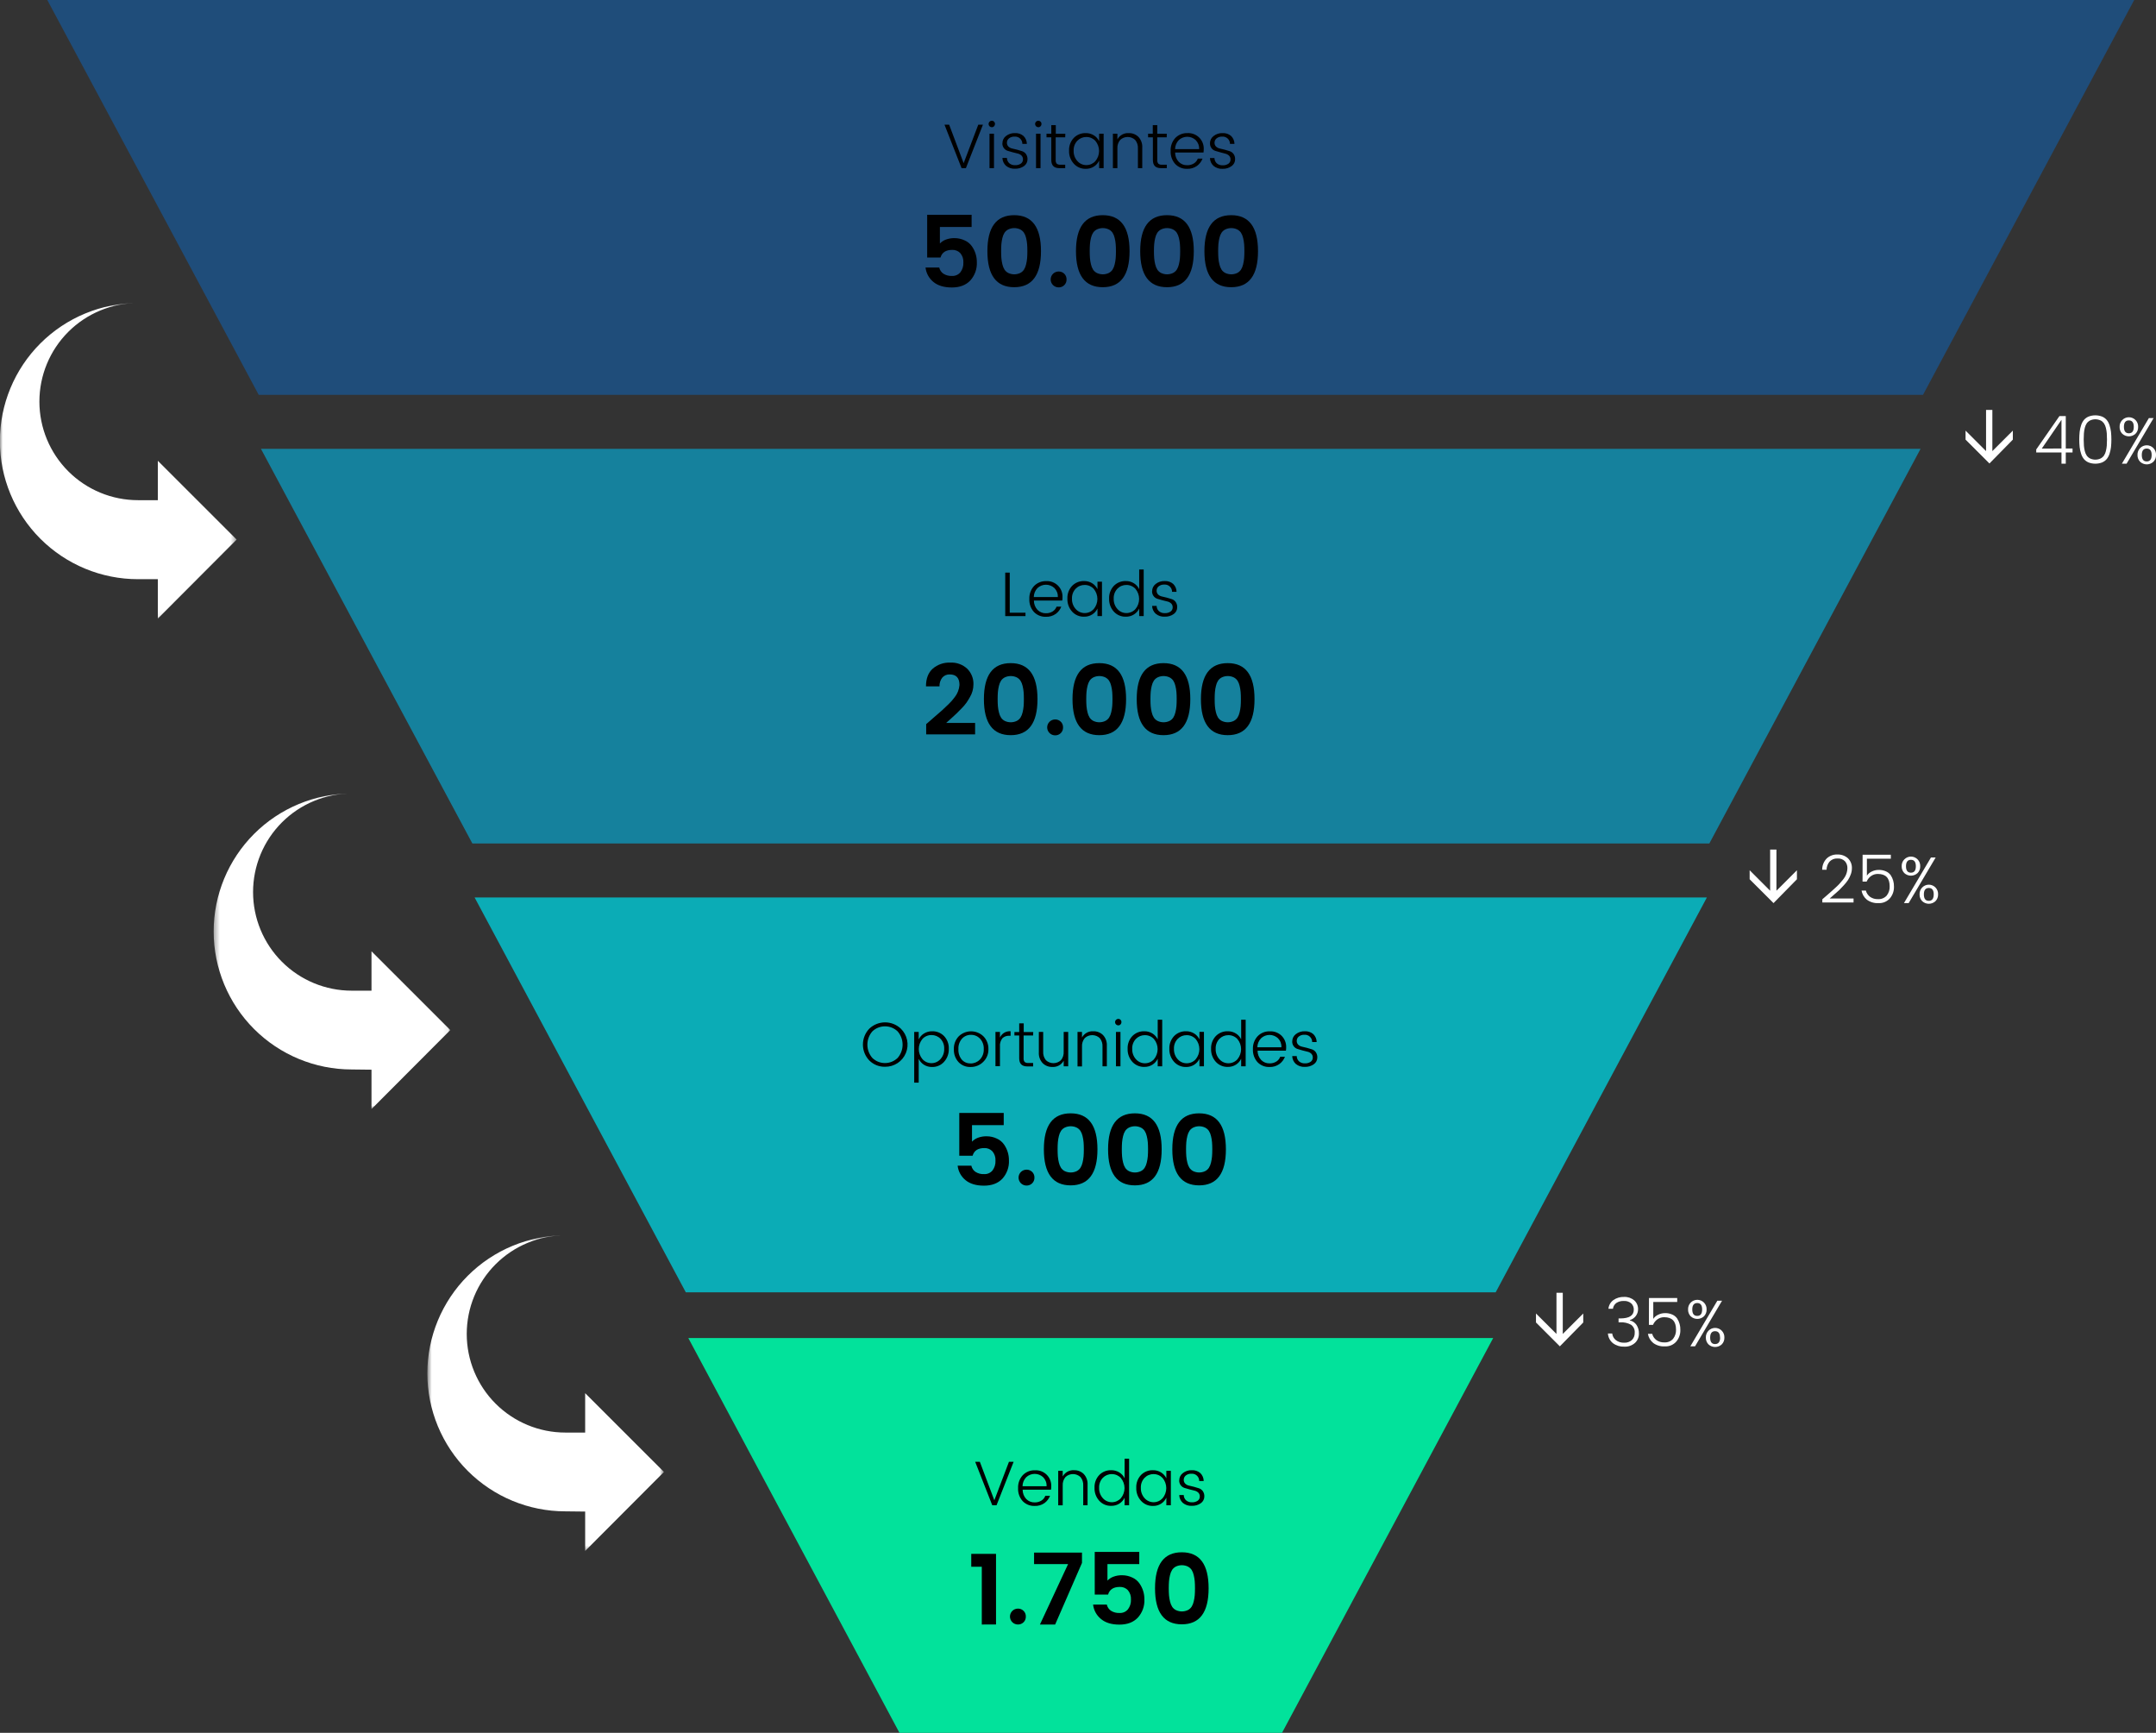 <svg width="397" height="319" viewBox="0 0 397 319" fill="none" xmlns="http://www.w3.org/2000/svg">
<rect x="0" y="0" width="397" height="319" fill="#333333" stroke="none"/>
<g clip-path="url(#clip0_7_52)">
<path opacity="0.4" d="M8.707 0L47.636 72.685H354.099L392.987 0H8.707Z" fill="#0173E5"/>
<path opacity="0.6" d="M48.051 82.63L86.981 155.273H314.754L353.643 82.63H48.051Z" fill="#02B5E5"/>
<path opacity="0.8" d="M87.395 165.219L126.283 237.903H275.41L314.298 165.219H87.395Z" fill="#02CAD7"/>
<path d="M126.739 246.315L165.627 319H236.066L274.954 246.315H126.739Z" fill="#02E29B"/>
<path d="M366.329 85.324L361.934 80.931V79.273L365.707 83.044V75.461H366.868V83.044L370.64 79.273V80.931L366.329 85.324Z" fill="white"/>
<path d="M326.57 166.255L322.175 161.862V160.205L325.948 163.975V156.392H327.109V163.975L330.882 160.205V161.862L326.57 166.255Z" fill="white"/>
<path d="M287.226 247.849L282.831 243.456V241.799L286.604 245.569V237.986H287.765V245.569L291.537 241.799V243.456L287.226 247.849Z" fill="white"/>
<mask id="mask0_7_52" style="mask-type:luminance" maskUnits="userSpaceOnUse" x="0" y="55" width="44" height="59">
<path d="M43.573 55.819H0V113.917H43.573V55.819Z" fill="white"/>
</mask>
<g mask="url(#mask0_7_52)">
<path d="M29.063 106.623V113.875L43.573 99.33L29.063 84.826V92.078H25.414C20.598 92.078 15.98 90.166 12.574 86.762C9.169 83.358 7.255 78.742 7.255 73.928C7.255 69.114 9.169 64.497 12.574 61.093C15.98 57.69 20.598 55.777 25.414 55.777C18.669 55.777 12.199 58.456 7.429 63.224C2.659 67.991 -0.021 74.458 -0.021 81.2C-0.021 87.943 2.659 94.409 7.429 99.177C12.199 103.945 18.669 106.623 25.414 106.623H29.063Z" fill="white"/>
</g>
<mask id="mask1_7_52" style="mask-type:luminance" maskUnits="userSpaceOnUse" x="39" y="146" width="44" height="59">
<path d="M82.917 146.074H39.344V204.172H82.917V146.074Z" fill="white"/>
</mask>
<g mask="url(#mask1_7_52)">
<path d="M68.407 196.92V204.172L82.917 189.626L68.407 175.123V182.374H64.758C59.942 182.374 55.324 180.462 51.918 177.058C48.513 173.654 46.599 169.038 46.599 164.224C46.599 159.41 48.513 154.794 51.918 151.39C55.324 147.986 59.942 146.074 64.758 146.074C58.018 146.074 51.554 148.75 46.788 153.514C42.022 158.278 39.344 164.739 39.344 171.476C39.344 178.213 42.022 184.674 46.788 189.438C51.554 194.202 58.018 196.878 64.758 196.878L68.407 196.92Z" fill="white"/>
</g>
<mask id="mask2_7_52" style="mask-type:luminance" maskUnits="userSpaceOnUse" x="78" y="227" width="45" height="59">
<path d="M122.262 227.461H78.689V285.559H122.262V227.461Z" fill="white"/>
</mask>
<g mask="url(#mask2_7_52)">
<path d="M107.751 278.265V285.517L122.262 270.972L107.751 256.468V263.72H104.103C99.287 263.72 94.668 261.808 91.262 258.404C87.857 255 85.944 250.383 85.944 245.569C85.944 240.756 87.857 236.139 91.262 232.735C94.668 229.331 99.287 227.419 104.103 227.419C97.362 227.419 90.898 230.095 86.132 234.859C81.366 239.623 78.689 246.084 78.689 252.821C78.689 259.558 81.366 266.02 86.132 270.784C90.898 275.547 97.362 278.224 104.103 278.224L107.751 278.265Z" fill="white"/>
</g>
<path d="M177.062 30.955L173.915 22.949H174.773L177.443 30.039L180.138 22.949H180.996L177.858 30.955H177.062Z" fill="black"/>
<path d="M183.214 22.829C183.214 22.984 183.153 23.133 183.044 23.243C182.991 23.299 182.927 23.344 182.855 23.374C182.784 23.404 182.707 23.419 182.63 23.417C182.471 23.417 182.32 23.355 182.208 23.243C182.096 23.131 182.033 22.979 182.033 22.821C182.033 22.662 182.096 22.511 182.208 22.399C182.32 22.287 182.471 22.224 182.63 22.224C182.707 22.223 182.784 22.238 182.855 22.267C182.927 22.297 182.991 22.342 183.044 22.398C183.1 22.455 183.144 22.522 183.174 22.596C183.203 22.67 183.217 22.749 183.214 22.829ZM182.203 30.955V24.619H183.032V30.955H182.203Z" fill="black"/>
<path d="M184.583 26.372C184.58 26.115 184.638 25.861 184.751 25.63C184.864 25.399 185.029 25.198 185.233 25.042C185.704 24.67 186.292 24.479 186.892 24.503C187.464 24.468 188.027 24.657 188.463 25.029C188.855 25.413 189.078 25.936 189.085 26.484H188.256C188.257 26.3 188.221 26.119 188.149 25.95C188.076 25.781 187.97 25.629 187.836 25.504C187.702 25.378 187.543 25.282 187.37 25.221C187.197 25.16 187.013 25.136 186.83 25.149C186.455 25.127 186.085 25.242 185.789 25.473C185.671 25.566 185.576 25.686 185.511 25.821C185.445 25.957 185.411 26.105 185.412 26.256C185.405 26.39 185.426 26.523 185.474 26.648C185.522 26.773 185.595 26.886 185.689 26.981C185.885 27.164 186.127 27.289 186.39 27.342C186.667 27.402 186.972 27.476 187.306 27.561C187.641 27.647 187.946 27.738 188.223 27.835C188.505 27.932 188.75 28.114 188.923 28.357C189.119 28.641 189.216 28.982 189.201 29.327C189.203 29.57 189.146 29.81 189.035 30.027C188.923 30.243 188.761 30.429 188.563 30.57C188.079 30.911 187.496 31.083 186.904 31.059C186.304 31.095 185.712 30.904 185.246 30.524C185.043 30.34 184.879 30.117 184.765 29.867C184.651 29.618 184.589 29.348 184.583 29.074H185.412C185.413 29.254 185.45 29.431 185.521 29.597C185.592 29.762 185.696 29.911 185.826 30.035C186.125 30.297 186.516 30.431 186.913 30.408C187.293 30.432 187.671 30.328 187.986 30.114C188.106 30.027 188.203 29.913 188.27 29.781C188.336 29.649 188.37 29.503 188.368 29.356C188.375 29.221 188.354 29.087 188.306 28.962C188.258 28.836 188.184 28.722 188.09 28.626C187.894 28.443 187.652 28.317 187.389 28.262L186.473 28.034C186.144 27.948 185.839 27.86 185.557 27.768C185.261 27.675 185.004 27.487 184.826 27.233C184.649 26.979 184.56 26.673 184.574 26.364L184.583 26.372Z" fill="black"/>
<path d="M191.78 22.829C191.78 22.984 191.719 23.133 191.61 23.243C191.556 23.299 191.492 23.344 191.421 23.374C191.349 23.404 191.273 23.419 191.195 23.417C191.037 23.417 190.885 23.355 190.773 23.243C190.661 23.131 190.598 22.979 190.598 22.821C190.598 22.662 190.661 22.511 190.773 22.399C190.885 22.287 191.037 22.224 191.195 22.224C191.273 22.223 191.349 22.238 191.421 22.267C191.492 22.297 191.556 22.342 191.61 22.398C191.666 22.455 191.71 22.522 191.739 22.596C191.768 22.67 191.782 22.749 191.78 22.829ZM190.772 30.955V24.619H191.601V30.955H190.772Z" fill="black"/>
<path d="M196.145 25.278H194.391V29.459C194.367 29.697 194.434 29.935 194.578 30.126C194.765 30.275 195.004 30.343 195.241 30.317H196.145V30.955H195.067C194.078 30.955 193.583 30.456 193.583 29.459V25.278H192.7V24.619H193.583V23.032H194.412V24.623H196.166L196.145 25.278Z" fill="black"/>
<path d="M197.725 30.131C197.133 29.476 196.821 28.617 196.854 27.735C196.834 27.306 196.901 26.878 197.05 26.475C197.199 26.072 197.427 25.703 197.72 25.39C198.006 25.097 198.349 24.867 198.728 24.715C199.107 24.562 199.513 24.49 199.922 24.503C200.455 24.491 200.979 24.635 201.431 24.918C201.848 25.178 202.181 25.552 202.393 25.995V24.619H203.222V30.955H202.393V29.563C202.182 30.015 201.847 30.397 201.427 30.665C200.976 30.949 200.451 31.093 199.918 31.079C199.505 31.088 199.096 31.008 198.717 30.845C198.339 30.681 198 30.437 197.725 30.131ZM201.7 29.662C202.139 29.14 202.38 28.48 202.38 27.797C202.38 27.115 202.139 26.455 201.7 25.933C201.489 25.705 201.232 25.524 200.946 25.401C200.661 25.279 200.353 25.217 200.042 25.22C199.734 25.215 199.427 25.273 199.142 25.39C198.857 25.508 198.599 25.683 198.384 25.904C198.149 26.149 197.968 26.441 197.85 26.759C197.732 27.078 197.681 27.417 197.7 27.756C197.672 28.456 197.921 29.139 198.392 29.658C198.6 29.892 198.855 30.079 199.141 30.206C199.427 30.334 199.737 30.398 200.05 30.396C200.361 30.395 200.669 30.33 200.953 30.204C201.237 30.077 201.492 29.893 201.7 29.662Z" fill="black"/>
<path d="M205.755 24.619V25.651C205.959 25.278 206.265 24.972 206.638 24.768C207.01 24.565 207.434 24.473 207.857 24.503C208.183 24.494 208.508 24.55 208.811 24.669C209.114 24.788 209.391 24.967 209.624 25.195C209.871 25.461 210.062 25.774 210.184 26.116C210.306 26.458 210.357 26.822 210.332 27.184V30.955H209.532V27.35C209.573 26.774 209.392 26.205 209.027 25.759C208.652 25.409 208.158 25.215 207.646 25.215C207.133 25.215 206.64 25.409 206.265 25.759C205.898 26.204 205.716 26.774 205.755 27.35V30.955H204.926V24.619H205.755Z" fill="black"/>
<path d="M214.835 25.278H213.098V29.459C213.074 29.697 213.14 29.935 213.284 30.126C213.472 30.275 213.71 30.343 213.948 30.317H214.851V30.955H213.774C212.784 30.955 212.289 30.456 212.289 29.459V25.278H211.406V24.619H212.269V23.032H213.098V24.623H214.851L214.835 25.278Z" fill="black"/>
<path d="M218.595 31.079C218.185 31.094 217.776 31.02 217.395 30.865C217.015 30.709 216.672 30.474 216.39 30.176C215.813 29.52 215.515 28.665 215.56 27.793C215.537 27.358 215.6 26.923 215.747 26.512C215.894 26.102 216.121 25.724 216.414 25.402C216.704 25.104 217.053 24.87 217.438 24.715C217.824 24.56 218.238 24.488 218.653 24.503C219.049 24.481 219.444 24.541 219.815 24.681C220.186 24.82 220.523 25.036 220.806 25.313C221.088 25.59 221.31 25.924 221.456 26.292C221.602 26.66 221.67 27.054 221.655 27.449C221.656 27.659 221.641 27.868 221.609 28.075H216.385C216.379 28.711 216.616 29.325 217.049 29.791C217.25 29.997 217.492 30.16 217.76 30.268C218.028 30.375 218.315 30.426 218.603 30.416C219.042 30.429 219.475 30.312 219.847 30.081C220.176 29.875 220.427 29.566 220.56 29.202H221.431C221.227 29.737 220.873 30.202 220.411 30.541C219.882 30.915 219.243 31.105 218.595 31.079ZM220.813 27.449C220.827 27.144 220.778 26.84 220.669 26.555C220.559 26.27 220.393 26.01 220.179 25.792C219.755 25.397 219.197 25.177 218.618 25.177C218.039 25.177 217.481 25.397 217.057 25.792C216.628 26.238 216.385 26.831 216.377 27.449H220.813Z" fill="black"/>
<path d="M222.799 26.372C222.798 26.114 222.858 25.859 222.973 25.628C223.088 25.398 223.256 25.197 223.462 25.042C223.933 24.67 224.521 24.479 225.121 24.503C225.693 24.468 226.256 24.657 226.692 25.029C227.083 25.413 227.307 25.936 227.314 26.484H226.484C226.486 26.3 226.45 26.119 226.377 25.95C226.305 25.781 226.199 25.629 226.064 25.504C225.93 25.378 225.772 25.282 225.599 25.221C225.425 25.16 225.241 25.136 225.058 25.149C224.684 25.127 224.314 25.242 224.018 25.473C223.9 25.566 223.805 25.686 223.739 25.821C223.674 25.957 223.64 26.105 223.64 26.256C223.633 26.39 223.655 26.523 223.702 26.648C223.75 26.773 223.824 26.886 223.918 26.981C224.113 27.164 224.356 27.289 224.619 27.342C224.895 27.402 225.201 27.476 225.535 27.561C225.87 27.647 226.175 27.738 226.451 27.835C226.733 27.932 226.978 28.114 227.152 28.357C227.348 28.641 227.445 28.982 227.43 29.327C227.432 29.57 227.374 29.81 227.263 30.027C227.152 30.243 226.99 30.429 226.791 30.57C226.307 30.921 225.719 31.1 225.121 31.079C224.52 31.116 223.928 30.925 223.462 30.545C223.259 30.361 223.095 30.137 222.981 29.888C222.867 29.639 222.805 29.369 222.799 29.095H223.628C223.629 29.274 223.666 29.452 223.737 29.617C223.809 29.783 223.912 29.932 224.043 30.056C224.342 30.317 224.732 30.451 225.129 30.429C225.509 30.453 225.887 30.349 226.203 30.135C226.322 30.048 226.42 29.934 226.486 29.802C226.552 29.67 226.586 29.524 226.584 29.376C226.591 29.242 226.57 29.108 226.522 28.982C226.474 28.857 226.401 28.743 226.306 28.647C226.11 28.464 225.868 28.338 225.606 28.282L224.706 28.042C224.377 27.956 224.072 27.868 223.79 27.777C223.494 27.684 223.237 27.496 223.059 27.241C222.881 26.987 222.793 26.682 222.807 26.372H222.799Z" fill="black"/>
<path d="M170.727 39.537H178.911V41.787H173.069V44.825C173.368 44.516 173.73 44.276 174.131 44.12C174.659 43.917 175.223 43.822 175.789 43.839C176.426 43.84 177.054 43.981 177.63 44.253C178.163 44.483 178.622 44.856 178.957 45.331C179.56 46.186 179.88 47.209 179.873 48.256C179.903 48.874 179.811 49.492 179.602 50.075C179.392 50.657 179.07 51.192 178.654 51.65C177.841 52.498 176.715 52.922 175.275 52.922C173.835 52.922 172.703 52.584 171.88 51.907C171.064 51.245 170.542 50.29 170.424 49.246H172.949C173.049 49.708 173.32 50.114 173.708 50.382C174.183 50.682 174.739 50.827 175.3 50.796C175.592 50.812 175.885 50.759 176.153 50.642C176.422 50.525 176.659 50.346 176.846 50.121C177.233 49.605 177.426 48.97 177.394 48.327C177.434 47.703 177.233 47.087 176.834 46.607C176.643 46.405 176.411 46.246 176.153 46.142C175.896 46.038 175.619 45.99 175.341 46.002C174.169 46.002 173.449 46.471 173.181 47.411H170.727V39.537Z" fill="black"/>
<path d="M181.817 46.242C181.817 41.822 183.461 39.612 186.75 39.612C190.04 39.612 191.684 41.822 191.684 46.242C191.684 50.662 190.04 52.873 186.75 52.873C183.461 52.873 181.817 50.662 181.817 46.242ZM187.841 42.227C187.502 42.07 187.134 41.989 186.761 41.989C186.388 41.989 186.019 42.07 185.681 42.227C185.399 42.366 185.156 42.574 184.976 42.832C184.79 43.127 184.657 43.452 184.582 43.793C184.488 44.169 184.425 44.551 184.391 44.937C184.361 45.301 184.346 45.735 184.346 46.238C184.346 46.741 184.361 47.173 184.391 47.535C184.425 47.921 184.488 48.303 184.582 48.679C184.658 49.022 184.791 49.35 184.976 49.648C185.154 49.91 185.397 50.122 185.681 50.262C186.019 50.418 186.388 50.5 186.761 50.5C187.134 50.5 187.502 50.418 187.841 50.262C188.125 50.122 188.368 49.91 188.546 49.648C188.731 49.35 188.864 49.022 188.94 48.679C189.033 48.303 189.097 47.921 189.13 47.535C189.161 47.17 189.176 46.738 189.176 46.238C189.176 45.738 189.161 45.304 189.13 44.937C189.097 44.551 189.033 44.169 188.94 43.793C188.865 43.452 188.732 43.127 188.546 42.832C188.365 42.574 188.123 42.366 187.841 42.227Z" fill="black"/>
<path d="M196.39 51.447C196.396 51.64 196.363 51.833 196.292 52.013C196.22 52.192 196.113 52.355 195.975 52.491C195.838 52.627 195.674 52.734 195.495 52.805C195.315 52.876 195.123 52.91 194.93 52.906C194.542 52.906 194.17 52.752 193.895 52.477C193.621 52.203 193.467 51.831 193.467 51.443C193.467 51.055 193.621 50.683 193.895 50.408C194.17 50.134 194.542 49.98 194.93 49.98C195.123 49.975 195.315 50.01 195.495 50.081C195.674 50.152 195.838 50.259 195.975 50.394C196.114 50.531 196.222 50.696 196.293 50.877C196.365 51.058 196.398 51.252 196.39 51.447Z" fill="black"/>
<path d="M198.127 46.242C198.127 41.822 199.771 39.612 203.061 39.612C206.35 39.612 207.994 41.822 207.994 46.242C207.994 50.662 206.35 52.873 203.061 52.873C199.771 52.873 198.127 50.662 198.127 46.242ZM204.151 42.227C203.812 42.07 203.444 41.989 203.071 41.989C202.698 41.989 202.329 42.07 201.991 42.227C201.709 42.366 201.466 42.574 201.286 42.832C201.1 43.127 200.967 43.452 200.892 43.793C200.798 44.169 200.735 44.551 200.702 44.937C200.671 45.301 200.656 45.735 200.656 46.238C200.656 46.741 200.671 47.173 200.702 47.535C200.735 47.921 200.798 48.303 200.892 48.679C200.968 49.022 201.101 49.35 201.286 49.648C201.464 49.91 201.707 50.122 201.991 50.262C202.329 50.418 202.698 50.5 203.071 50.5C203.444 50.5 203.812 50.418 204.151 50.262C204.435 50.122 204.678 49.91 204.856 49.648C205.041 49.35 205.174 49.022 205.25 48.679C205.343 48.303 205.407 47.921 205.44 47.535C205.471 47.17 205.486 46.738 205.486 46.238C205.486 45.738 205.471 45.304 205.44 44.937C205.407 44.551 205.343 44.169 205.25 43.793C205.175 43.452 205.042 43.127 204.856 42.832C204.675 42.574 204.433 42.366 204.151 42.227Z" fill="black"/>
<path d="M209.955 46.242C209.955 41.822 211.6 39.612 214.889 39.612C218.178 39.612 219.822 41.822 219.822 46.242C219.822 50.662 218.178 52.873 214.889 52.873C211.6 52.873 209.955 50.662 209.955 46.242ZM215.979 42.227C215.641 42.07 215.272 41.989 214.899 41.989C214.526 41.989 214.157 42.07 213.819 42.227C213.537 42.366 213.294 42.574 213.114 42.832C212.928 43.127 212.795 43.452 212.72 43.793C212.627 44.169 212.563 44.551 212.53 44.937C212.499 45.301 212.484 45.735 212.484 46.238C212.484 46.741 212.499 47.173 212.53 47.535C212.563 47.921 212.627 48.303 212.72 48.679C212.796 49.022 212.929 49.35 213.114 49.648C213.292 49.91 213.535 50.122 213.819 50.262C214.157 50.418 214.526 50.5 214.899 50.5C215.272 50.5 215.641 50.418 215.979 50.262C216.263 50.122 216.506 49.91 216.684 49.648C216.869 49.35 217.002 49.022 217.078 48.679C217.171 48.303 217.235 47.921 217.268 47.535C217.299 47.17 217.314 46.738 217.314 46.238C217.314 45.738 217.299 45.304 217.268 44.937C217.235 44.551 217.171 44.169 217.078 43.793C217.003 43.452 216.87 43.127 216.684 42.832C216.502 42.574 216.258 42.365 215.975 42.227H215.979Z" fill="black"/>
<path d="M221.779 46.242C221.779 41.822 223.423 39.612 226.712 39.612C230.001 39.612 231.646 41.822 231.646 46.242C231.646 50.662 230.001 52.873 226.712 52.873C223.423 52.873 221.779 50.662 221.779 46.242ZM227.803 42.227C227.464 42.07 227.096 41.989 226.723 41.989C226.35 41.989 225.981 42.07 225.643 42.227C225.361 42.366 225.118 42.574 224.938 42.832C224.752 43.127 224.618 43.452 224.544 43.793C224.45 44.169 224.387 44.551 224.353 44.937C224.323 45.301 224.308 45.735 224.308 46.238C224.308 46.741 224.323 47.173 224.353 47.535C224.387 47.921 224.45 48.303 224.544 48.679C224.62 49.022 224.753 49.35 224.938 49.648C225.116 49.91 225.359 50.122 225.643 50.262C225.981 50.418 226.35 50.5 226.723 50.5C227.096 50.5 227.464 50.418 227.803 50.262C228.087 50.122 228.33 49.91 228.508 49.648C228.692 49.35 228.826 49.022 228.901 48.679C228.995 48.303 229.059 47.921 229.092 47.535C229.123 47.17 229.138 46.738 229.138 46.238C229.138 45.738 229.123 45.304 229.092 44.937C229.059 44.551 228.995 44.169 228.901 43.793C228.827 43.452 228.694 43.127 228.508 42.832C228.326 42.574 228.082 42.365 227.799 42.227H227.803Z" fill="black"/>
<path d="M185.101 105.413H185.93V112.794H188.832V113.419H185.101V105.413Z" fill="black"/>
<path d="M192.575 113.544C192.165 113.558 191.756 113.485 191.375 113.329C190.995 113.173 190.652 112.939 190.37 112.64C189.793 111.985 189.496 111.13 189.541 110.258C189.521 109.824 189.587 109.39 189.735 108.982C189.884 108.573 190.112 108.199 190.407 107.879C190.696 107.581 191.045 107.347 191.431 107.192C191.817 107.037 192.23 106.965 192.646 106.98C193.041 106.958 193.437 107.018 193.808 107.158C194.178 107.297 194.516 107.512 194.798 107.79C195.081 108.067 195.302 108.4 195.449 108.768C195.595 109.136 195.663 109.531 195.647 109.926C195.649 110.136 195.634 110.345 195.602 110.552H190.378C190.372 111.187 190.609 111.801 191.041 112.267C191.243 112.474 191.485 112.637 191.753 112.744C192.02 112.852 192.308 112.903 192.596 112.893C193.035 112.906 193.467 112.789 193.84 112.558C194.169 112.351 194.42 112.04 194.553 111.675H195.424C195.219 112.21 194.865 112.674 194.404 113.013C193.87 113.387 193.227 113.574 192.575 113.544ZM194.793 109.914C194.807 109.609 194.758 109.304 194.649 109.019C194.54 108.734 194.373 108.474 194.159 108.256C193.735 107.861 193.178 107.641 192.598 107.641C192.019 107.641 191.461 107.861 191.037 108.256C190.608 108.702 190.365 109.295 190.357 109.914H194.793Z" fill="black"/>
<path d="M197.418 112.595C196.827 111.94 196.515 111.081 196.547 110.2C196.528 109.771 196.594 109.342 196.743 108.939C196.892 108.536 197.12 108.167 197.414 107.854C197.699 107.562 198.042 107.331 198.421 107.179C198.8 107.026 199.207 106.954 199.615 106.967C200.148 106.955 200.673 107.099 201.124 107.382C201.541 107.642 201.875 108.016 202.086 108.459V107.079H202.915V113.419H202.086V112.027C201.874 112.472 201.541 112.849 201.124 113.113C200.673 113.397 200.148 113.541 199.615 113.527C199.203 113.539 198.794 113.462 198.415 113.301C198.035 113.14 197.695 112.899 197.418 112.595ZM201.394 112.127C201.832 111.604 202.073 110.944 202.073 110.262C202.073 109.58 201.832 108.919 201.394 108.397C201.182 108.169 200.925 107.989 200.64 107.866C200.354 107.743 200.046 107.681 199.735 107.684C199.427 107.679 199.121 107.737 198.835 107.855C198.55 107.972 198.292 108.147 198.077 108.368C197.843 108.614 197.661 108.905 197.543 109.223C197.426 109.542 197.374 109.881 197.393 110.22C197.365 110.921 197.614 111.604 198.085 112.122C198.293 112.357 198.549 112.544 198.835 112.671C199.121 112.798 199.431 112.863 199.744 112.86C200.055 112.86 200.362 112.794 200.646 112.668C200.931 112.541 201.185 112.357 201.394 112.127Z" fill="black"/>
<path d="M205.1 112.595C204.509 111.94 204.196 111.081 204.229 110.2C204.21 109.771 204.276 109.342 204.425 108.939C204.574 108.536 204.802 108.168 205.096 107.854C205.381 107.562 205.724 107.332 206.103 107.179C206.482 107.026 206.889 106.954 207.297 106.967C207.83 106.955 208.355 107.099 208.806 107.382C209.223 107.642 209.557 108.016 209.768 108.459V104.842H210.597V113.42H209.768V112.027C209.556 112.472 209.223 112.849 208.806 113.113C208.355 113.397 207.83 113.541 207.297 113.527C206.886 113.539 206.476 113.462 206.097 113.301C205.718 113.14 205.378 112.899 205.1 112.595ZM209.076 112.127C209.515 111.604 209.755 110.944 209.755 110.262C209.755 109.58 209.515 108.919 209.076 108.397C208.864 108.169 208.608 107.989 208.322 107.866C208.036 107.743 207.728 107.681 207.418 107.684C207.109 107.679 206.803 107.737 206.518 107.855C206.232 107.972 205.974 108.147 205.759 108.368C205.525 108.614 205.343 108.905 205.225 109.223C205.108 109.542 205.057 109.881 205.075 110.22C205.048 110.921 205.296 111.604 205.768 112.122C205.975 112.357 206.231 112.544 206.517 112.671C206.803 112.798 207.113 112.863 207.426 112.86C207.737 112.86 208.044 112.794 208.329 112.668C208.613 112.542 208.867 112.357 209.076 112.127Z" fill="black"/>
<path d="M212.148 108.836C212.146 108.579 212.204 108.325 212.317 108.094C212.43 107.864 212.595 107.662 212.799 107.506C213.27 107.134 213.858 106.943 214.457 106.967C215.029 106.932 215.593 107.121 216.028 107.494C216.42 107.877 216.644 108.4 216.65 108.948H215.821C215.823 108.765 215.786 108.583 215.714 108.414C215.642 108.245 215.535 108.093 215.401 107.968C215.267 107.843 215.108 107.746 214.935 107.685C214.762 107.624 214.578 107.6 214.395 107.614C214.02 107.591 213.65 107.706 213.354 107.937C213.237 108.031 213.141 108.15 213.076 108.285C213.011 108.421 212.977 108.57 212.977 108.72C212.97 108.854 212.991 108.987 213.039 109.112C213.087 109.237 213.16 109.351 213.255 109.445C213.45 109.629 213.693 109.754 213.956 109.806C214.232 109.867 214.537 109.94 214.872 110.026C215.206 110.111 215.512 110.202 215.788 110.299C216.07 110.396 216.315 110.579 216.489 110.821C216.684 111.106 216.782 111.446 216.766 111.791C216.768 112.034 216.711 112.274 216.6 112.491C216.489 112.707 216.327 112.894 216.128 113.034C215.644 113.375 215.061 113.547 214.47 113.523C213.869 113.56 213.277 113.369 212.811 112.989C212.608 112.804 212.444 112.581 212.33 112.332C212.216 112.082 212.154 111.812 212.148 111.538H212.977C212.978 111.718 213.015 111.896 213.086 112.061C213.158 112.226 213.262 112.375 213.392 112.5C213.691 112.761 214.081 112.895 214.478 112.872C214.859 112.896 215.236 112.793 215.552 112.578C215.672 112.492 215.769 112.378 215.835 112.246C215.902 112.114 215.935 111.968 215.933 111.82C215.94 111.686 215.919 111.552 215.871 111.426C215.823 111.3 215.75 111.186 215.655 111.091C215.459 110.908 215.217 110.782 214.955 110.726L214.038 110.498C213.71 110.412 213.404 110.324 213.122 110.233C212.826 110.14 212.569 109.952 212.392 109.698C212.214 109.443 212.125 109.138 212.14 108.828L212.148 108.836Z" fill="black"/>
<path d="M170.545 135.192V133.306C170.862 133.03 171.35 132.606 172.008 132.034C172.666 131.462 173.161 131.033 173.492 130.745C173.821 130.452 174.228 130.066 174.711 129.585C175.101 129.209 175.458 128.801 175.781 128.367C176.301 127.717 176.613 126.925 176.676 126.096C176.676 124.803 176.078 124.156 174.881 124.156C174.623 124.143 174.365 124.189 174.128 124.29C173.89 124.391 173.678 124.545 173.509 124.741C173.154 125.201 172.972 125.772 172.995 126.353H170.507C170.507 124.924 170.922 123.839 171.751 123.096C172.646 122.326 173.801 121.928 174.981 121.981C175.552 121.949 176.124 122.033 176.662 122.228C177.2 122.423 177.693 122.725 178.111 123.116C178.485 123.489 178.779 123.935 178.974 124.426C179.17 124.917 179.263 125.443 179.247 125.971C179.25 126.81 179.022 127.633 178.588 128.35C178.369 128.74 178.155 129.083 177.945 129.382C177.678 129.75 177.382 130.095 177.058 130.414L176.15 131.33C175.932 131.548 175.598 131.856 175.151 132.254C174.703 132.651 174.395 132.928 174.226 133.082H179.554V135.188L170.545 135.192Z" fill="black"/>
<path d="M181.174 128.706C181.174 124.286 182.819 122.076 186.108 122.076C189.397 122.076 191.041 124.286 191.041 128.706C191.041 133.127 189.397 135.337 186.108 135.337C182.819 135.337 181.174 133.127 181.174 128.706ZM187.198 124.691C186.86 124.534 186.491 124.453 186.118 124.453C185.745 124.453 185.377 124.534 185.038 124.691C184.756 124.83 184.514 125.038 184.333 125.296C184.147 125.591 184.014 125.916 183.94 126.257C183.846 126.633 183.782 127.015 183.749 127.401C183.718 127.766 183.703 128.2 183.703 128.702C183.703 129.205 183.718 129.637 183.749 129.999C183.782 130.385 183.846 130.768 183.94 131.143C184.015 131.486 184.148 131.814 184.333 132.113C184.511 132.375 184.754 132.586 185.038 132.726C185.377 132.883 185.745 132.964 186.118 132.964C186.491 132.964 186.86 132.883 187.198 132.726C187.482 132.586 187.725 132.375 187.903 132.113C188.088 131.814 188.221 131.486 188.297 131.143C188.39 130.767 188.454 130.385 188.488 129.999C188.518 129.635 188.533 129.202 188.533 128.702C188.533 128.202 188.518 127.769 188.488 127.401C188.454 127.015 188.39 126.633 188.297 126.257C188.222 125.917 188.089 125.591 187.903 125.296C187.723 125.038 187.48 124.83 187.198 124.691Z" fill="black"/>
<path d="M195.747 133.911C195.754 134.104 195.72 134.297 195.649 134.477C195.578 134.656 195.47 134.819 195.332 134.955C195.195 135.091 195.032 135.198 194.852 135.269C194.673 135.34 194.481 135.375 194.288 135.37C193.9 135.37 193.527 135.216 193.253 134.941C192.978 134.667 192.824 134.295 192.824 133.907C192.824 133.519 192.978 133.147 193.253 132.873C193.527 132.598 193.9 132.444 194.288 132.444C194.481 132.44 194.673 132.474 194.852 132.545C195.032 132.616 195.195 132.723 195.332 132.859C195.471 132.996 195.579 133.16 195.651 133.341C195.722 133.522 195.755 133.717 195.747 133.911Z" fill="black"/>
<path d="M197.488 128.706C197.488 124.286 199.133 122.076 202.422 122.076C205.711 122.076 207.355 124.286 207.355 128.706C207.355 133.127 205.711 135.337 202.422 135.337C199.133 135.337 197.488 133.127 197.488 128.706ZM203.512 124.691C203.174 124.534 202.805 124.453 202.432 124.453C202.059 124.453 201.691 124.534 201.352 124.691C201.07 124.83 200.828 125.038 200.647 125.296C200.461 125.591 200.328 125.916 200.254 126.257C200.16 126.633 200.096 127.015 200.063 127.401C200.032 127.766 200.017 128.2 200.017 128.702C200.017 129.205 200.032 129.637 200.063 129.999C200.096 130.385 200.16 130.767 200.254 131.143C200.329 131.486 200.462 131.814 200.647 132.113C200.825 132.375 201.068 132.586 201.352 132.726C201.691 132.883 202.059 132.964 202.432 132.964C202.805 132.964 203.174 132.883 203.512 132.726C203.796 132.586 204.039 132.375 204.217 132.113C204.402 131.814 204.535 131.486 204.611 131.143C204.704 130.767 204.768 130.385 204.802 129.999C204.832 129.635 204.847 129.202 204.847 128.702C204.847 128.202 204.832 127.769 204.802 127.401C204.768 127.015 204.704 126.633 204.611 126.257C204.536 125.917 204.403 125.591 204.217 125.296C204.036 125.038 203.792 124.83 203.508 124.691H203.512Z" fill="black"/>
<path d="M209.312 128.706C209.312 124.286 210.957 122.076 214.246 122.076C217.535 122.076 219.18 124.286 219.18 128.706C219.18 133.127 217.535 135.337 214.246 135.337C210.957 135.337 209.312 133.127 209.312 128.706ZM215.336 124.691C214.998 124.534 214.629 124.453 214.256 124.453C213.883 124.453 213.515 124.534 213.176 124.691C212.894 124.83 212.652 125.038 212.472 125.296C212.285 125.591 212.152 125.916 212.078 126.257C211.984 126.633 211.92 127.015 211.887 127.401C211.857 127.766 211.841 128.2 211.841 128.702C211.841 129.205 211.857 129.637 211.887 129.999C211.92 130.385 211.984 130.767 212.078 131.143C212.153 131.486 212.287 131.814 212.472 132.113C212.649 132.375 212.892 132.586 213.176 132.726C213.515 132.883 213.883 132.964 214.256 132.964C214.629 132.964 214.998 132.883 215.336 132.726C215.62 132.586 215.863 132.375 216.041 132.113C216.226 131.814 216.359 131.486 216.435 131.143C216.529 130.767 216.592 130.385 216.626 129.999C216.656 129.635 216.671 129.202 216.671 128.702C216.671 128.202 216.656 127.769 216.626 127.401C216.592 127.015 216.529 126.633 216.435 126.257C216.361 125.917 216.227 125.591 216.041 125.296C215.861 125.038 215.619 124.83 215.336 124.691Z" fill="black"/>
<path d="M221.136 128.706C221.136 124.286 222.781 122.076 226.07 122.076C229.359 122.076 231.003 124.286 231.003 128.706C231.003 133.127 229.359 135.337 226.07 135.337C222.781 135.337 221.136 133.127 221.136 128.706ZM227.16 124.691C226.822 124.534 226.453 124.453 226.08 124.453C225.707 124.453 225.339 124.534 225 124.691C224.718 124.83 224.476 125.038 224.295 125.296C224.109 125.591 223.976 125.916 223.902 126.257C223.808 126.633 223.744 127.015 223.711 127.401C223.68 127.766 223.665 128.2 223.665 128.702C223.665 129.205 223.68 129.637 223.711 129.999C223.744 130.385 223.808 130.768 223.902 131.143C223.977 131.486 224.11 131.814 224.295 132.113C224.473 132.375 224.716 132.586 225 132.726C225.339 132.883 225.707 132.964 226.08 132.964C226.453 132.964 226.822 132.883 227.16 132.726C227.444 132.586 227.687 132.375 227.865 132.113C228.05 131.814 228.183 131.486 228.259 131.143C228.352 130.767 228.416 130.385 228.45 129.999C228.48 129.635 228.495 129.202 228.495 128.702C228.495 128.202 228.48 127.769 228.45 127.401C228.416 127.015 228.352 126.633 228.259 126.257C228.184 125.916 228.051 125.591 227.865 125.296C227.685 125.038 227.442 124.83 227.16 124.691Z" fill="black"/>
<path d="M160.072 195.225C159.316 194.436 158.895 193.387 158.895 192.295C158.895 191.203 159.316 190.154 160.072 189.365C160.855 188.622 161.894 188.208 162.974 188.208C164.054 188.208 165.093 188.622 165.876 189.365C166.463 189.935 166.865 190.668 167.03 191.468C167.196 192.269 167.117 193.101 166.805 193.857C166.492 194.612 165.96 195.257 165.277 195.707C164.594 196.157 163.792 196.392 162.974 196.381C162.437 196.394 161.904 196.298 161.405 196.099C160.906 195.9 160.453 195.603 160.072 195.225ZM165.283 194.765C165.876 194.086 166.202 193.215 166.202 192.314C166.202 191.413 165.876 190.542 165.283 189.863C164.656 189.267 163.824 188.935 162.96 188.935C162.095 188.935 161.263 189.267 160.636 189.863C160.043 190.542 159.717 191.413 159.717 192.314C159.717 193.215 160.043 194.086 160.636 194.765C161.26 195.365 162.092 195.699 162.958 195.699C163.823 195.699 164.655 195.365 165.279 194.765H165.283Z" fill="black"/>
<path d="M171.639 189.846C172.047 189.833 172.454 189.905 172.833 190.057C173.212 190.21 173.555 190.44 173.84 190.733C174.134 191.046 174.362 191.415 174.511 191.818C174.66 192.221 174.726 192.649 174.707 193.078C174.739 193.959 174.427 194.819 173.836 195.473C173.56 195.781 173.221 196.025 172.842 196.188C172.462 196.352 172.052 196.432 171.639 196.422C171.106 196.436 170.581 196.292 170.13 196.008C169.713 195.744 169.38 195.368 169.168 194.922V199.307H168.339V189.962H169.168V191.342C169.38 190.899 169.713 190.525 170.13 190.265C170.581 189.981 171.106 189.835 171.639 189.846ZM171.51 195.718C171.823 195.72 172.133 195.656 172.419 195.528C172.705 195.401 172.961 195.214 173.169 194.98C173.64 194.462 173.889 193.779 173.861 193.078C173.88 192.739 173.829 192.4 173.711 192.081C173.593 191.763 173.412 191.472 173.177 191.226C172.962 191.005 172.704 190.831 172.418 190.713C172.133 190.596 171.827 190.537 171.519 190.542C171.208 190.538 170.9 190.6 170.614 190.723C170.328 190.845 170.072 191.027 169.86 191.255C169.422 191.777 169.181 192.438 169.181 193.12C169.181 193.802 169.422 194.462 169.86 194.985C170.07 195.217 170.326 195.403 170.613 195.53C170.899 195.656 171.21 195.72 171.523 195.718H171.51Z" fill="black"/>
<path d="M178.716 196.422C178.303 196.438 177.892 196.366 177.51 196.21C177.127 196.054 176.782 195.819 176.498 195.519C175.911 194.871 175.604 194.018 175.644 193.145C175.626 192.708 175.696 192.271 175.852 191.863C176.007 191.454 176.244 191.081 176.548 190.766C177.156 190.182 177.968 189.855 178.811 189.855C179.655 189.855 180.467 190.182 181.075 190.766C181.38 191.074 181.619 191.44 181.779 191.842C181.938 192.244 182.015 192.675 182.004 193.107C182.02 193.548 181.944 193.987 181.779 194.396C181.615 194.805 181.367 195.175 181.05 195.482C180.745 195.788 180.38 196.028 179.979 196.19C179.578 196.352 179.148 196.431 178.716 196.422ZM178.716 195.772C179.034 195.775 179.349 195.714 179.643 195.593C179.936 195.471 180.202 195.291 180.424 195.063C180.671 194.808 180.862 194.505 180.986 194.173C181.11 193.84 181.164 193.486 181.146 193.132C181.165 192.782 181.115 192.431 180.997 192.1C180.88 191.769 180.698 191.465 180.462 191.205C180.248 190.981 179.991 190.802 179.706 190.682C179.42 190.561 179.113 190.501 178.803 190.505C178.493 190.496 178.185 190.554 177.899 190.674C177.613 190.794 177.356 190.974 177.145 191.201C176.677 191.735 176.439 192.432 176.481 193.14C176.438 193.843 176.662 194.535 177.108 195.08C177.309 195.304 177.557 195.481 177.834 195.599C178.111 195.717 178.411 195.773 178.712 195.764L178.716 195.772Z" fill="black"/>
<path d="M184.13 189.962V191.006C184.295 190.632 184.572 190.319 184.924 190.111C185.276 189.902 185.684 189.81 186.091 189.846V190.675H185.859C185.626 190.659 185.393 190.692 185.172 190.769C184.952 190.847 184.75 190.968 184.578 191.127C184.235 191.568 184.074 192.124 184.13 192.68V196.277H183.301V189.962H184.13Z" fill="black"/>
<path d="M190.237 190.621H188.484V194.823C188.459 195.061 188.526 195.299 188.67 195.49C188.857 195.638 189.096 195.707 189.333 195.681H190.237V196.319H189.159C188.17 196.319 187.675 195.82 187.675 194.823V190.621H186.792V189.983H187.675V188.391H188.504V189.983H190.258L190.237 190.621Z" fill="black"/>
<path d="M195.867 189.962H196.696V196.298H195.867V195.266C195.664 195.639 195.357 195.945 194.985 196.148C194.612 196.352 194.189 196.444 193.765 196.414C193.439 196.423 193.115 196.367 192.812 196.248C192.508 196.129 192.232 195.95 191.999 195.722C191.751 195.457 191.56 195.143 191.438 194.801C191.316 194.459 191.266 194.095 191.29 193.733V189.962H192.09V193.584C192.05 194.159 192.231 194.729 192.596 195.175C192.971 195.525 193.464 195.719 193.977 195.719C194.489 195.719 194.983 195.525 195.357 195.175C195.723 194.729 195.904 194.159 195.863 193.584L195.867 189.962Z" fill="black"/>
<path d="M199.234 189.962V190.994C199.437 190.621 199.743 190.315 200.116 190.111C200.489 189.908 200.912 189.816 201.336 189.846C201.661 189.837 201.986 189.893 202.289 190.012C202.593 190.131 202.869 190.31 203.102 190.538C203.35 190.804 203.541 191.117 203.663 191.459C203.784 191.801 203.835 192.165 203.811 192.527V196.298H203.011V192.693C203.051 192.117 202.87 191.548 202.505 191.102C202.13 190.752 201.637 190.558 201.124 190.558C200.612 190.558 200.118 190.752 199.744 191.102C199.378 191.548 199.197 192.117 199.238 192.693V196.315H198.409V189.962H199.234Z" fill="black"/>
<path d="M206.501 188.172C206.502 188.327 206.441 188.476 206.331 188.586C206.278 188.642 206.214 188.687 206.142 188.717C206.071 188.747 205.994 188.762 205.917 188.76C205.758 188.76 205.607 188.697 205.495 188.586C205.383 188.474 205.32 188.322 205.32 188.164C205.32 188.005 205.383 187.854 205.495 187.742C205.607 187.63 205.758 187.567 205.917 187.567C205.994 187.566 206.071 187.58 206.142 187.61C206.214 187.64 206.278 187.685 206.331 187.741C206.387 187.797 206.431 187.865 206.461 187.939C206.49 188.013 206.504 188.092 206.501 188.172ZM205.49 196.298V189.962H206.319V196.298H205.49Z" fill="black"/>
<path d="M208.508 195.474C207.917 194.819 207.605 193.96 207.638 193.078C207.618 192.649 207.685 192.221 207.833 191.818C207.982 191.415 208.21 191.046 208.504 190.733C208.789 190.44 209.132 190.21 209.511 190.057C209.89 189.904 210.297 189.833 210.706 189.846C211.238 189.834 211.763 189.978 212.215 190.26C212.631 190.521 212.965 190.894 213.177 191.338V187.72H214.006V196.298H213.177V194.906C212.965 195.351 212.631 195.727 212.215 195.992C211.764 196.276 211.239 196.42 210.706 196.406C210.294 196.418 209.884 196.34 209.505 196.179C209.126 196.018 208.786 195.778 208.508 195.474ZM212.484 195.005C212.923 194.483 213.163 193.823 213.163 193.14C213.163 192.458 212.923 191.798 212.484 191.276C212.273 191.048 212.016 190.867 211.73 190.745C211.445 190.622 211.137 190.56 210.826 190.563C210.517 190.558 210.211 190.616 209.926 190.733C209.641 190.851 209.383 191.026 209.167 191.247C208.933 191.492 208.751 191.784 208.634 192.102C208.516 192.421 208.465 192.76 208.483 193.099C208.456 193.799 208.704 194.482 209.176 195.001C209.383 195.235 209.639 195.422 209.925 195.549C210.211 195.677 210.521 195.741 210.834 195.739C211.145 195.738 211.453 195.673 211.737 195.547C212.021 195.42 212.276 195.236 212.484 195.005Z" fill="black"/>
<path d="M216.195 195.473C215.604 194.819 215.291 193.96 215.324 193.078C215.305 192.649 215.371 192.221 215.52 191.818C215.669 191.415 215.897 191.046 216.191 190.733C216.476 190.44 216.819 190.21 217.198 190.057C217.577 189.905 217.984 189.833 218.392 189.846C218.925 189.834 219.449 189.978 219.901 190.26C220.318 190.521 220.651 190.895 220.863 191.338V189.958H221.692V196.298H220.863V194.906C220.653 195.358 220.317 195.74 219.897 196.008C219.446 196.292 218.921 196.436 218.388 196.422C217.976 196.432 217.566 196.352 217.187 196.188C216.809 196.024 216.47 195.78 216.195 195.473ZM220.171 195.005C220.609 194.483 220.85 193.823 220.85 193.14C220.85 192.458 220.609 191.798 220.171 191.276C219.959 191.048 219.702 190.867 219.417 190.744C219.131 190.622 218.823 190.56 218.512 190.563C218.204 190.558 217.898 190.616 217.612 190.733C217.327 190.851 217.069 191.026 216.854 191.247C216.619 191.492 216.438 191.783 216.32 192.102C216.202 192.421 216.151 192.76 216.17 193.099C216.142 193.799 216.391 194.483 216.862 195.001C217.07 195.235 217.325 195.422 217.612 195.549C217.898 195.677 218.208 195.741 218.521 195.739C218.832 195.738 219.139 195.673 219.423 195.546C219.707 195.42 219.962 195.236 220.171 195.005Z" fill="black"/>
<path d="M223.877 195.474C223.286 194.819 222.973 193.96 223.006 193.078C222.987 192.649 223.053 192.221 223.202 191.818C223.351 191.415 223.579 191.046 223.873 190.733C224.158 190.44 224.501 190.21 224.88 190.057C225.259 189.904 225.666 189.833 226.074 189.846C226.607 189.834 227.132 189.978 227.583 190.26C228 190.521 228.334 190.894 228.545 191.338V187.72H229.374V196.298H228.545V194.906C228.333 195.351 228 195.727 227.583 195.992C227.132 196.276 226.607 196.42 226.074 196.406C225.662 196.418 225.253 196.34 224.874 196.179C224.495 196.018 224.155 195.778 223.877 195.474ZM227.853 195.005C228.291 194.483 228.532 193.823 228.532 193.14C228.532 192.458 228.291 191.798 227.853 191.276C227.641 191.048 227.384 190.867 227.099 190.745C226.813 190.622 226.505 190.56 226.194 190.563C225.886 190.558 225.58 190.616 225.294 190.733C225.009 190.851 224.751 191.026 224.536 191.247C224.302 191.492 224.12 191.784 224.002 192.102C223.885 192.421 223.833 192.76 223.852 193.099C223.824 193.799 224.073 194.482 224.544 195.001C224.752 195.235 225.008 195.422 225.294 195.549C225.58 195.677 225.89 195.741 226.203 195.739C226.514 195.738 226.821 195.673 227.105 195.547C227.39 195.42 227.644 195.236 227.853 195.005Z" fill="black"/>
<path d="M233.744 196.422C233.333 196.437 232.924 196.363 232.544 196.208C232.164 196.052 231.821 195.817 231.538 195.519C230.962 194.863 230.664 194.008 230.709 193.136C230.689 192.702 230.756 192.269 230.904 191.86C231.053 191.452 231.281 191.077 231.576 190.758C231.865 190.459 232.214 190.225 232.599 190.07C232.985 189.916 233.399 189.843 233.814 189.858C234.217 189.837 234.619 189.9 234.996 190.042C235.373 190.185 235.716 190.405 236.003 190.687C236.275 190.964 236.488 191.293 236.631 191.654C236.773 192.015 236.842 192.4 236.832 192.788C236.834 192.998 236.819 193.207 236.787 193.414H231.563C231.557 194.05 231.794 194.663 232.226 195.13C232.428 195.336 232.67 195.499 232.938 195.606C233.205 195.714 233.493 195.765 233.781 195.755C234.22 195.768 234.652 195.651 235.025 195.42C235.355 195.213 235.606 194.903 235.738 194.537H236.609C236.404 195.072 236.05 195.536 235.589 195.875C235.052 196.259 234.403 196.452 233.744 196.422ZM235.962 192.792C235.976 192.487 235.926 192.183 235.817 191.898C235.708 191.612 235.541 191.353 235.328 191.135C234.904 190.74 234.346 190.52 233.767 190.52C233.187 190.52 232.629 190.74 232.206 191.135C231.777 191.581 231.534 192.174 231.526 192.792H235.962Z" fill="black"/>
<path d="M237.948 191.715C237.946 191.458 238.004 191.204 238.117 190.973C238.23 190.742 238.395 190.541 238.599 190.385C239.07 190.013 239.658 189.822 240.257 189.846C240.83 189.811 241.393 190 241.829 190.372C242.22 190.756 242.444 191.279 242.45 191.827H241.621C241.623 191.643 241.586 191.461 241.514 191.293C241.442 191.124 241.335 190.972 241.201 190.847C241.067 190.721 240.909 190.625 240.735 190.564C240.562 190.503 240.378 190.479 240.195 190.492C239.82 190.47 239.45 190.585 239.154 190.816C239.037 190.909 238.941 191.029 238.876 191.164C238.811 191.3 238.777 191.448 238.777 191.599C238.77 191.732 238.791 191.866 238.839 191.991C238.887 192.116 238.961 192.229 239.055 192.324C239.25 192.507 239.493 192.632 239.756 192.685C240.032 192.745 240.337 192.819 240.672 192.904C241.006 192.99 241.312 193.081 241.588 193.178C241.87 193.275 242.115 193.458 242.289 193.7C242.484 193.984 242.582 194.325 242.567 194.67C242.568 194.913 242.511 195.153 242.4 195.37C242.289 195.586 242.127 195.772 241.928 195.913C241.444 196.254 240.861 196.426 240.27 196.402C239.669 196.438 239.077 196.247 238.611 195.867C238.408 195.683 238.244 195.46 238.13 195.21C238.016 194.961 237.954 194.691 237.948 194.417H238.777C238.778 194.597 238.815 194.774 238.887 194.94C238.958 195.105 239.062 195.254 239.192 195.378C239.491 195.64 239.881 195.774 240.278 195.751C240.659 195.775 241.036 195.671 241.352 195.457C241.472 195.37 241.569 195.256 241.635 195.124C241.702 194.992 241.735 194.846 241.733 194.699C241.74 194.564 241.719 194.43 241.671 194.305C241.623 194.179 241.55 194.065 241.455 193.969C241.259 193.786 241.017 193.66 240.755 193.605C240.478 193.538 240.173 193.462 239.839 193.377C239.504 193.291 239.2 193.201 238.926 193.107C238.631 193.014 238.374 192.826 238.196 192.572C238.018 192.318 237.93 192.012 237.944 191.703L237.948 191.715Z" fill="black"/>
<path d="M176.639 204.88H184.823V207.13H178.981V210.168C179.279 209.859 179.642 209.618 180.042 209.463C180.571 209.26 181.135 209.165 181.701 209.182C182.337 209.183 182.966 209.324 183.541 209.596C184.075 209.827 184.534 210.202 184.868 210.678C185.471 211.533 185.792 212.556 185.784 213.603C185.815 214.221 185.722 214.839 185.513 215.422C185.304 216.004 184.982 216.539 184.565 216.997C183.753 217.845 182.627 218.269 181.187 218.269C179.747 218.269 178.615 217.931 177.791 217.254C176.976 216.592 176.453 215.637 176.336 214.594H178.861C178.96 215.055 179.231 215.461 179.619 215.729C180.094 216.029 180.651 216.174 181.211 216.143C181.504 216.159 181.796 216.106 182.065 215.989C182.333 215.872 182.571 215.693 182.758 215.468C183.144 214.952 183.338 214.317 183.305 213.674C183.345 213.05 183.145 212.435 182.745 211.954C182.555 211.752 182.323 211.593 182.065 211.489C181.808 211.384 181.531 211.337 181.253 211.349C180.081 211.349 179.361 211.819 179.093 212.758H176.639V204.88Z" fill="black"/>
<path d="M190.478 216.79C190.484 216.983 190.451 217.176 190.38 217.355C190.308 217.535 190.2 217.698 190.063 217.834C189.926 217.97 189.762 218.077 189.583 218.148C189.403 218.219 189.211 218.253 189.018 218.249C188.826 218.249 188.636 218.211 188.458 218.137C188.281 218.064 188.119 217.956 187.983 217.82C187.847 217.684 187.74 217.523 187.666 217.346C187.593 217.168 187.555 216.978 187.555 216.786C187.555 216.594 187.593 216.403 187.666 216.226C187.74 216.048 187.847 215.887 187.983 215.751C188.119 215.616 188.281 215.508 188.458 215.434C188.636 215.361 188.826 215.323 189.018 215.323C189.211 215.318 189.403 215.353 189.583 215.424C189.762 215.495 189.926 215.602 190.063 215.737C190.201 215.874 190.31 216.039 190.381 216.22C190.453 216.401 190.485 216.595 190.478 216.79Z" fill="black"/>
<path d="M192.215 211.585C192.215 207.165 193.859 204.955 197.148 204.955C200.437 204.955 202.082 207.165 202.082 211.585C202.082 216.005 200.437 218.215 197.148 218.215C193.859 218.215 192.215 216.005 192.215 211.585ZM198.239 207.57C197.9 207.413 197.532 207.332 197.159 207.332C196.786 207.332 196.417 207.413 196.079 207.57C195.797 207.709 195.554 207.917 195.374 208.175C195.188 208.47 195.054 208.795 194.98 209.136C194.886 209.512 194.823 209.894 194.789 210.28C194.759 210.647 194.744 211.081 194.744 211.581C194.744 212.081 194.759 212.513 194.789 212.878C194.823 213.264 194.886 213.646 194.98 214.022C195.056 214.365 195.189 214.693 195.374 214.991C195.552 215.253 195.795 215.465 196.079 215.605C196.417 215.761 196.786 215.843 197.159 215.843C197.532 215.843 197.9 215.761 198.239 215.605C198.523 215.465 198.766 215.253 198.944 214.991C199.128 214.693 199.262 214.365 199.337 214.022C199.431 213.646 199.495 213.264 199.528 212.878C199.559 212.511 199.574 212.078 199.574 211.581C199.574 211.084 199.559 210.65 199.528 210.28C199.495 209.894 199.431 209.512 199.337 209.136C199.263 208.795 199.13 208.47 198.944 208.175C198.763 207.917 198.521 207.709 198.239 207.57Z" fill="black"/>
<path d="M204.039 211.585C204.039 207.165 205.684 204.955 208.973 204.955C212.262 204.955 213.906 207.165 213.906 211.585C213.906 216.005 212.262 218.215 208.973 218.215C205.684 218.215 204.039 216.005 204.039 211.585ZM210.063 207.57C209.725 207.413 209.356 207.332 208.983 207.332C208.61 207.332 208.241 207.413 207.903 207.57C207.621 207.709 207.378 207.917 207.198 208.175C207.012 208.47 206.879 208.795 206.804 209.136C206.711 209.512 206.647 209.894 206.614 210.28C206.583 210.647 206.568 211.081 206.568 211.581C206.568 212.081 206.583 212.513 206.614 212.878C206.647 213.264 206.711 213.646 206.804 214.022C206.88 214.365 207.013 214.693 207.198 214.991C207.376 215.253 207.619 215.465 207.903 215.605C208.241 215.761 208.61 215.843 208.983 215.843C209.356 215.843 209.725 215.761 210.063 215.605C210.347 215.465 210.59 215.253 210.768 214.991C210.953 214.693 211.086 214.365 211.162 214.022C211.255 213.646 211.319 213.264 211.352 212.878C211.383 212.511 211.398 212.078 211.398 211.581C211.398 211.084 211.383 210.65 211.352 210.28C211.319 209.894 211.255 209.512 211.162 209.136C211.087 208.795 210.954 208.47 210.768 208.175C210.588 207.917 210.345 207.709 210.063 207.57Z" fill="black"/>
<path d="M215.867 211.585C215.867 207.165 217.512 204.955 220.801 204.955C224.09 204.955 225.734 207.165 225.734 211.585C225.734 216.005 224.09 218.215 220.801 218.215C217.512 218.215 215.867 216.005 215.867 211.585ZM221.891 207.57C221.553 207.413 221.184 207.332 220.811 207.332C220.438 207.332 220.07 207.413 219.731 207.57C219.449 207.709 219.206 207.917 219.026 208.175C218.84 208.47 218.707 208.795 218.632 209.136C218.539 209.512 218.475 209.894 218.442 210.28C218.411 210.647 218.396 211.081 218.396 211.581C218.396 212.081 218.411 212.513 218.442 212.878C218.475 213.264 218.539 213.646 218.632 214.022C218.708 214.365 218.841 214.693 219.026 214.991C219.204 215.253 219.447 215.465 219.731 215.605C220.07 215.761 220.438 215.843 220.811 215.843C221.184 215.843 221.553 215.761 221.891 215.605C222.175 215.465 222.418 215.253 222.596 214.991C222.781 214.693 222.914 214.365 222.99 214.022C223.083 213.646 223.147 213.264 223.181 212.878C223.211 212.511 223.226 212.078 223.226 211.581C223.226 211.084 223.211 210.65 223.181 210.28C223.147 209.894 223.083 209.512 222.99 209.136C222.915 208.795 222.782 208.47 222.596 208.175C222.415 207.916 222.171 207.708 221.887 207.57H221.891Z" fill="black"/>
<path d="M182.713 277.105L179.566 269.099H180.424L183.094 276.189L185.789 269.099H186.647L183.5 277.105H182.713Z" fill="black"/>
<path d="M190.503 277.229C190.092 277.243 189.683 277.17 189.303 277.014C188.923 276.858 188.58 276.624 188.297 276.326C187.72 275.67 187.423 274.815 187.468 273.943C187.448 273.509 187.514 273.075 187.663 272.667C187.812 272.259 188.04 271.884 188.334 271.564C188.624 271.266 188.973 271.032 189.358 270.877C189.744 270.722 190.158 270.65 190.573 270.665C190.969 270.643 191.364 270.703 191.735 270.843C192.105 270.982 192.443 271.198 192.725 271.475C193.008 271.753 193.23 272.086 193.376 272.454C193.522 272.822 193.59 273.216 193.575 273.611C193.576 273.821 193.561 274.03 193.529 274.237H188.305C188.299 274.873 188.536 275.487 188.969 275.953C189.17 276.16 189.412 276.322 189.68 276.43C189.948 276.537 190.235 276.588 190.523 276.579C190.962 276.591 191.394 276.474 191.767 276.243C192.097 276.037 192.348 275.726 192.48 275.36H193.351C193.146 275.895 192.792 276.36 192.331 276.699C191.797 277.073 191.154 277.259 190.503 277.229ZM192.721 273.599C192.734 273.294 192.685 272.989 192.576 272.704C192.467 272.419 192.3 272.159 192.086 271.941C191.663 271.546 191.105 271.327 190.525 271.327C189.946 271.327 189.388 271.546 188.964 271.941C188.535 272.388 188.292 272.98 188.285 273.599H192.721Z" fill="black"/>
<path d="M195.685 270.769V271.801C195.888 271.428 196.195 271.122 196.567 270.918C196.94 270.714 197.363 270.622 197.787 270.653C198.113 270.644 198.437 270.7 198.741 270.819C199.044 270.938 199.32 271.117 199.553 271.345C199.801 271.61 199.992 271.924 200.114 272.266C200.236 272.608 200.286 272.971 200.262 273.334V277.105H199.462V273.5C199.503 272.924 199.322 272.355 198.956 271.908C198.582 271.558 198.088 271.363 197.576 271.363C197.063 271.363 196.569 271.558 196.195 271.908C195.828 272.354 195.646 272.924 195.685 273.5V277.121H194.856V270.769H195.685Z" fill="black"/>
<path d="M202.414 276.28C201.822 275.626 201.51 274.766 201.543 273.885C201.523 273.456 201.59 273.027 201.739 272.625C201.888 272.222 202.116 271.853 202.409 271.54C202.694 271.247 203.037 271.016 203.416 270.864C203.796 270.711 204.202 270.639 204.611 270.653C205.144 270.641 205.668 270.785 206.12 271.067C206.537 271.327 206.87 271.701 207.082 272.145V268.527H207.911V277.105H207.082V275.712C206.87 276.158 206.536 276.534 206.12 276.798C205.669 277.082 205.144 277.226 204.611 277.213C204.199 277.224 203.79 277.147 203.41 276.986C203.031 276.825 202.691 276.584 202.414 276.28ZM206.389 275.812C206.828 275.289 207.069 274.629 207.069 273.947C207.069 273.265 206.828 272.605 206.389 272.082C206.178 271.855 205.921 271.674 205.635 271.551C205.35 271.428 205.042 271.367 204.731 271.37C204.423 271.364 204.116 271.422 203.831 271.54C203.546 271.658 203.288 271.832 203.073 272.053C202.838 272.299 202.656 272.59 202.539 272.909C202.421 273.227 202.37 273.567 202.389 273.906C202.361 274.606 202.61 275.289 203.081 275.808C203.289 276.042 203.544 276.229 203.83 276.356C204.116 276.483 204.426 276.548 204.739 276.545C205.05 276.545 205.358 276.48 205.642 276.353C205.926 276.227 206.181 276.043 206.389 275.812Z" fill="black"/>
<path d="M210.1 276.28C209.509 275.626 209.196 274.766 209.229 273.885C209.21 273.456 209.276 273.027 209.425 272.625C209.574 272.222 209.802 271.853 210.096 271.539C210.381 271.247 210.724 271.017 211.103 270.864C211.482 270.711 211.889 270.639 212.297 270.653C212.83 270.641 213.355 270.785 213.806 271.067C214.223 271.327 214.557 271.701 214.768 272.144V270.765H215.597V277.105H214.768V275.712C214.558 276.164 214.223 276.547 213.802 276.815C213.351 277.099 212.826 277.243 212.293 277.229C211.881 277.238 211.471 277.158 211.093 276.995C210.714 276.831 210.376 276.587 210.1 276.28ZM214.076 275.812C214.515 275.289 214.755 274.629 214.755 273.947C214.755 273.265 214.515 272.605 214.076 272.082C213.864 271.855 213.607 271.674 213.322 271.551C213.036 271.428 212.728 271.367 212.418 271.37C212.109 271.364 211.803 271.422 211.518 271.54C211.232 271.657 210.974 271.832 210.759 272.053C210.525 272.299 210.343 272.59 210.225 272.909C210.108 273.227 210.057 273.567 210.075 273.906C210.047 274.606 210.296 275.289 210.768 275.808C210.975 276.042 211.231 276.229 211.517 276.356C211.803 276.483 212.113 276.548 212.426 276.545C212.737 276.545 213.044 276.479 213.328 276.353C213.613 276.227 213.867 276.042 214.076 275.812Z" fill="black"/>
<path d="M217.144 272.522C217.142 272.265 217.2 272.011 217.313 271.78C217.426 271.549 217.591 271.348 217.795 271.192C218.266 270.82 218.854 270.629 219.453 270.653C220.026 270.618 220.589 270.807 221.025 271.179C221.416 271.563 221.64 272.086 221.646 272.634H220.817C220.82 272.45 220.784 272.268 220.711 272.099C220.639 271.93 220.533 271.778 220.399 271.652C220.264 271.526 220.106 271.43 219.932 271.369C219.759 271.309 219.574 271.285 219.391 271.299C219.016 271.276 218.646 271.391 218.351 271.622C218.233 271.716 218.137 271.835 218.072 271.971C218.007 272.107 217.973 272.255 217.973 272.406C217.966 272.539 217.987 272.673 218.035 272.798C218.083 272.923 218.157 273.036 218.251 273.131C218.446 273.314 218.689 273.439 218.952 273.491C219.228 273.552 219.533 273.625 219.868 273.711C220.202 273.797 220.508 273.888 220.784 273.985C221.066 274.082 221.311 274.264 221.485 274.507C221.68 274.791 221.778 275.132 221.763 275.476C221.764 275.72 221.707 275.96 221.596 276.176C221.485 276.393 221.323 276.579 221.124 276.72C220.64 277.06 220.057 277.232 219.466 277.209C218.865 277.245 218.273 277.054 217.807 276.674C217.604 276.49 217.44 276.266 217.326 276.017C217.212 275.768 217.15 275.498 217.144 275.224H217.973C217.974 275.403 218.011 275.581 218.083 275.746C218.154 275.912 218.258 276.061 218.388 276.185C218.687 276.447 219.077 276.581 219.474 276.558C219.855 276.581 220.232 276.478 220.548 276.264C220.668 276.177 220.765 276.063 220.831 275.931C220.898 275.799 220.931 275.653 220.929 275.505C220.936 275.371 220.915 275.237 220.867 275.111C220.82 274.986 220.746 274.872 220.651 274.776C220.455 274.593 220.213 274.467 219.951 274.411C219.674 274.345 219.369 274.269 219.035 274.183C218.7 274.098 218.395 274.009 218.118 273.918C217.822 273.825 217.566 273.637 217.388 273.383C217.21 273.129 217.121 272.823 217.136 272.513L217.144 272.522Z" fill="black"/>
<path d="M180.785 299.059V288.418H178.844V286.056H183.405V299.047L180.785 299.059Z" fill="black"/>
<path d="M188.894 297.597C188.901 297.79 188.867 297.982 188.796 298.162C188.725 298.342 188.617 298.505 188.479 298.641C188.342 298.777 188.179 298.883 187.999 298.955C187.82 299.026 187.628 299.06 187.435 299.055C187.047 299.055 186.674 298.901 186.4 298.627C186.125 298.353 185.971 297.98 185.971 297.592C185.971 297.205 186.125 296.832 186.4 296.558C186.674 296.284 187.047 296.13 187.435 296.13C187.628 296.125 187.82 296.159 187.999 296.231C188.179 296.302 188.342 296.408 188.479 296.544C188.618 296.681 188.726 296.845 188.798 297.027C188.869 297.208 188.902 297.402 188.894 297.597Z" fill="black"/>
<path d="M190.412 285.815H199.234V287.718L194.292 299.064H191.49L196.672 287.941H190.412V285.815Z" fill="black"/>
<path d="M201.58 285.687H209.781V287.937H203.923V290.975C204.221 290.666 204.583 290.425 204.984 290.27C205.513 290.067 206.077 289.971 206.643 289.988C207.279 289.99 207.908 290.131 208.483 290.403C209.017 290.634 209.476 291.008 209.81 291.484C210.413 292.34 210.734 293.363 210.726 294.41C210.756 295.028 210.664 295.646 210.455 296.228C210.246 296.811 209.924 297.346 209.507 297.804C208.695 298.652 207.569 299.076 206.129 299.076C204.689 299.076 203.557 298.732 202.733 298.044C201.918 297.382 201.395 296.427 201.278 295.384H203.803C203.902 295.845 204.173 296.251 204.561 296.519C205.036 296.819 205.593 296.964 206.153 296.934C206.446 296.949 206.738 296.896 207.007 296.779C207.275 296.662 207.513 296.483 207.7 296.258C208.088 295.743 208.283 295.108 208.251 294.464C208.291 293.84 208.091 293.225 207.691 292.744C207.501 292.542 207.269 292.383 207.011 292.279C206.754 292.174 206.477 292.127 206.199 292.139C205.027 292.139 204.307 292.609 204.039 293.548H201.585L201.58 285.687Z" fill="black"/>
<path d="M212.683 292.392C212.683 287.972 214.328 285.761 217.617 285.761C220.906 285.761 222.55 287.972 222.55 292.392C222.55 296.812 220.906 299.022 217.617 299.022C214.328 299.022 212.683 296.812 212.683 292.392ZM218.707 288.376C218.369 288.22 218 288.138 217.627 288.138C217.254 288.138 216.886 288.22 216.547 288.376C216.265 288.515 216.022 288.723 215.842 288.981C215.656 289.276 215.523 289.602 215.448 289.943C215.355 290.318 215.291 290.701 215.258 291.086C215.227 291.454 215.212 291.888 215.212 292.388C215.212 292.888 215.227 293.32 215.258 293.685C215.291 294.07 215.355 294.453 215.448 294.828C215.524 295.171 215.657 295.499 215.842 295.798C216.02 296.06 216.263 296.271 216.547 296.411C216.886 296.568 217.254 296.649 217.627 296.649C218 296.649 218.369 296.568 218.707 296.411C218.991 296.271 219.234 296.06 219.412 295.798C219.597 295.499 219.73 295.171 219.806 294.828C219.899 294.453 219.963 294.07 219.996 293.685C220.027 293.317 220.042 292.885 220.042 292.388C220.042 291.89 220.027 291.457 219.996 291.086C219.963 290.701 219.899 290.318 219.806 289.943C219.731 289.602 219.598 289.277 219.412 288.981C219.228 288.722 218.981 288.514 218.695 288.376H218.707Z" fill="black"/>
<path d="M379.595 85.365V83.293H374.944V82.746L379.218 76.596H380.387V82.564H381.631V83.293H380.387V85.365H379.595ZM379.595 82.564V77.284L375.968 82.58L379.595 82.564Z" fill="white"/>
<path d="M384.583 76.688C385.384 76.382 386.27 76.382 387.07 76.688C387.4 76.825 387.693 77.037 387.924 77.309C388.157 77.6 388.332 77.932 388.443 78.287C388.573 78.68 388.663 79.086 388.712 79.497C388.809 80.437 388.809 81.384 388.712 82.323C388.663 82.735 388.573 83.14 388.443 83.533C388.332 83.889 388.157 84.221 387.924 84.511C387.693 84.783 387.4 84.996 387.07 85.133C386.27 85.439 385.384 85.439 384.583 85.133C384.253 84.996 383.96 84.783 383.729 84.511C383.497 84.221 383.321 83.889 383.211 83.533C383.08 83.14 382.99 82.735 382.941 82.323C382.844 81.384 382.844 80.437 382.941 79.497C382.99 79.086 383.08 78.68 383.211 78.287C383.321 77.932 383.497 77.6 383.729 77.309C383.96 77.037 384.253 76.824 384.583 76.688ZM386.793 77.4C386.491 77.26 386.163 77.187 385.831 77.187C385.498 77.187 385.17 77.26 384.869 77.4C384.621 77.526 384.406 77.709 384.243 77.935C384.077 78.188 383.957 78.469 383.891 78.764C383.808 79.091 383.752 79.425 383.725 79.762C383.7 80.083 383.687 80.463 383.687 80.902C383.687 81.341 383.7 81.721 383.725 82.042C383.752 82.379 383.808 82.713 383.891 83.04C383.957 83.335 384.077 83.616 384.243 83.869C384.406 84.095 384.62 84.278 384.869 84.404C385.17 84.544 385.498 84.617 385.831 84.617C386.163 84.617 386.491 84.544 386.793 84.404C387.041 84.278 387.256 84.095 387.419 83.869C387.585 83.616 387.704 83.335 387.771 83.04C387.854 82.713 387.909 82.379 387.937 82.042C387.962 81.721 387.974 81.341 387.974 80.902C387.974 80.463 387.962 80.083 387.937 79.762C387.909 79.425 387.854 79.091 387.771 78.764C387.704 78.469 387.585 78.188 387.419 77.935C387.26 77.711 387.052 77.528 386.809 77.4H386.793Z" fill="white"/>
<path d="M390.781 79.845C390.622 79.681 390.497 79.486 390.414 79.273C390.332 79.059 390.293 78.831 390.3 78.602C390.289 78.371 390.325 78.14 390.405 77.923C390.486 77.707 390.61 77.508 390.769 77.341C390.929 77.173 391.121 77.04 391.333 76.949C391.546 76.858 391.775 76.811 392.006 76.811C392.238 76.811 392.467 76.858 392.68 76.949C392.892 77.04 393.084 77.173 393.244 77.341C393.403 77.508 393.527 77.707 393.608 77.923C393.688 78.14 393.724 78.371 393.712 78.602C393.72 78.831 393.681 79.059 393.599 79.273C393.516 79.486 393.391 79.681 393.232 79.845C392.899 80.155 392.461 80.327 392.006 80.327C391.552 80.327 391.114 80.155 390.781 79.845ZM390.715 85.365L395.69 76.965H396.557L391.581 85.365H390.715ZM392.908 78.577C392.908 77.787 392.606 77.392 392 77.392C391.395 77.392 391.092 77.787 391.092 78.577C391.092 79.367 391.395 79.762 392 79.762C392.606 79.762 392.908 79.371 392.908 78.59V78.577ZM394.073 85.004C393.914 84.84 393.789 84.645 393.706 84.432C393.623 84.218 393.585 83.99 393.592 83.761C393.581 83.53 393.617 83.299 393.697 83.083C393.778 82.866 393.902 82.668 394.061 82.5C394.221 82.333 394.413 82.199 394.625 82.108C394.838 82.017 395.067 81.97 395.298 81.97C395.53 81.97 395.759 82.017 395.971 82.108C396.184 82.199 396.376 82.333 396.535 82.5C396.695 82.668 396.819 82.866 396.899 83.083C396.98 83.299 397.016 83.53 397.004 83.761C397.012 83.99 396.973 84.218 396.891 84.432C396.808 84.645 396.683 84.84 396.523 85.004C396.19 85.314 395.753 85.486 395.298 85.486C394.844 85.486 394.406 85.314 394.073 85.004ZM396.2 83.761C396.2 82.971 395.897 82.576 395.292 82.576C394.687 82.576 394.384 82.971 394.384 83.761C394.384 84.551 394.687 84.947 395.292 84.947C395.897 84.947 396.199 84.553 396.196 83.766L396.2 83.761Z" fill="white"/>
<path d="M335.558 166.134V165.55L336.387 164.833L337.217 164.104C337.41 163.933 337.664 163.703 337.979 163.416C338.294 163.129 338.538 162.89 338.709 162.699C338.883 162.508 339.078 162.282 339.294 162.019C339.48 161.798 339.645 161.559 339.787 161.307C340.034 160.843 340.168 160.328 340.177 159.802C340.186 159.349 340.03 158.907 339.737 158.559C339.559 158.375 339.342 158.233 339.101 158.143C338.861 158.054 338.604 158.019 338.348 158.041C338.079 158.024 337.808 158.066 337.557 158.165C337.305 158.264 337.079 158.417 336.893 158.613C336.541 159.033 336.345 159.561 336.338 160.109H335.533C335.527 159.336 335.825 158.592 336.362 158.037C336.623 157.792 336.93 157.601 337.265 157.476C337.601 157.351 337.958 157.294 338.315 157.308C339.026 157.275 339.722 157.517 340.26 157.983C340.514 158.229 340.712 158.526 340.84 158.855C340.968 159.184 341.023 159.537 341.002 159.89C340.997 160.271 340.922 160.649 340.782 161.004C340.651 161.358 340.483 161.697 340.28 162.015C340.041 162.37 339.771 162.704 339.476 163.014C339.128 163.393 338.851 163.681 338.647 163.88C338.442 164.079 338.127 164.355 337.702 164.709C337.287 165.071 337.023 165.304 336.91 165.409H341.308V166.139L335.558 166.134Z" fill="white"/>
<path d="M342.975 157.353H348.174V158.083H343.767V161.199C343.985 160.872 344.289 160.611 344.646 160.445C345.054 160.24 345.504 160.137 345.96 160.142C346.406 160.135 346.849 160.224 347.258 160.403C347.615 160.555 347.925 160.802 348.153 161.116C348.565 161.749 348.773 162.492 348.75 163.246C348.77 164.024 348.503 164.782 348 165.376C347.738 165.672 347.412 165.904 347.048 166.057C346.683 166.209 346.288 166.276 345.894 166.255C345.132 166.299 344.379 166.078 343.763 165.629C343.242 165.204 342.893 164.605 342.78 163.942H343.572C343.691 164.41 343.97 164.822 344.36 165.107C344.78 165.395 345.281 165.54 345.79 165.521C346.092 165.542 346.395 165.495 346.676 165.382C346.956 165.27 347.208 165.095 347.411 164.87C347.794 164.384 347.988 163.777 347.958 163.159C347.958 161.642 347.236 160.884 345.79 160.884C345.346 160.875 344.91 161.007 344.546 161.261C344.177 161.521 343.89 161.88 343.717 162.297H342.963L342.975 157.353Z" fill="white"/>
<path d="M350.653 160.722C350.494 160.558 350.369 160.363 350.286 160.15C350.204 159.936 350.165 159.708 350.172 159.479C350.161 159.248 350.197 159.017 350.277 158.801C350.358 158.584 350.482 158.386 350.641 158.218C350.801 158.051 350.993 157.917 351.205 157.826C351.418 157.735 351.647 157.688 351.879 157.688C352.11 157.688 352.339 157.735 352.552 157.826C352.764 157.917 352.956 158.051 353.116 158.218C353.275 158.386 353.399 158.584 353.48 158.801C353.56 159.017 353.596 159.248 353.585 159.479C353.592 159.708 353.553 159.936 353.471 160.15C353.388 160.363 353.263 160.558 353.104 160.722C352.771 161.032 352.333 161.204 351.879 161.204C351.424 161.204 350.986 161.032 350.653 160.722ZM350.587 166.255L355.562 157.855H356.429L351.454 166.255H350.587ZM352.78 159.467C352.78 158.677 352.478 158.282 351.872 158.282C351.267 158.282 350.964 158.677 350.964 159.467C350.964 160.257 351.267 160.652 351.872 160.652C352.478 160.652 352.78 160.257 352.78 159.467ZM353.945 165.894C353.786 165.73 353.661 165.535 353.578 165.321C353.495 165.108 353.457 164.88 353.464 164.651C353.453 164.42 353.489 164.189 353.569 163.972C353.65 163.755 353.774 163.557 353.933 163.39C354.093 163.222 354.285 163.089 354.497 162.998C354.71 162.907 354.939 162.859 355.17 162.859C355.402 162.859 355.631 162.907 355.843 162.998C356.056 163.089 356.248 163.222 356.408 163.39C356.567 163.557 356.691 163.755 356.771 163.972C356.852 164.189 356.888 164.42 356.876 164.651C356.884 164.88 356.845 165.108 356.763 165.321C356.68 165.535 356.555 165.73 356.395 165.894C356.063 166.204 355.625 166.377 355.17 166.377C354.716 166.377 354.278 166.204 353.945 165.894ZM356.072 164.651C356.072 163.858 355.769 163.463 355.164 163.466C354.559 163.468 354.256 163.864 354.256 164.651C354.256 165.441 354.559 165.836 355.164 165.836C355.769 165.836 356.071 165.438 356.068 164.643L356.072 164.651Z" fill="white"/>
<path d="M297.085 239.333C297.657 238.931 298.346 238.727 299.046 238.753C299.732 238.717 300.405 238.946 300.928 239.391C301.156 239.595 301.336 239.845 301.457 240.126C301.578 240.407 301.637 240.71 301.628 241.015C301.632 241.464 301.486 241.901 301.214 242.259C300.943 242.622 300.56 242.887 300.123 243.013V243.075C300.619 243.19 301.053 243.485 301.342 243.904C301.654 244.385 301.808 244.951 301.782 245.524C301.787 245.84 301.726 246.154 301.603 246.445C301.479 246.737 301.296 246.999 301.065 247.215C300.795 247.455 300.48 247.64 300.139 247.759C299.797 247.878 299.436 247.928 299.075 247.907C298.331 247.939 297.599 247.713 297.002 247.269C296.733 247.051 296.513 246.781 296.354 246.474C296.194 246.167 296.1 245.831 296.077 245.487H296.869C296.894 245.722 296.966 245.95 297.08 246.158C297.194 246.366 297.347 246.549 297.532 246.697C297.966 247.033 298.506 247.204 299.054 247.177C299.317 247.195 299.581 247.16 299.83 247.073C300.079 246.987 300.309 246.852 300.505 246.676C300.674 246.505 300.806 246.302 300.893 246.078C300.98 245.854 301.02 245.615 301.011 245.375C301.039 245.087 300.992 244.797 300.873 244.533C300.755 244.269 300.569 244.041 300.335 243.871C299.715 243.534 299.012 243.38 298.308 243.427H298.038V242.71H298.32C300.001 242.71 300.841 242.178 300.841 241.115C300.851 240.895 300.814 240.676 300.731 240.472C300.649 240.268 300.524 240.085 300.364 239.934C299.988 239.62 299.505 239.463 299.017 239.495C298.526 239.47 298.04 239.6 297.628 239.867C297.456 239.992 297.311 240.151 297.204 240.335C297.096 240.518 297.027 240.721 297.002 240.932H296.172C296.201 240.616 296.298 240.31 296.455 240.034C296.612 239.758 296.827 239.519 297.085 239.333Z" fill="white"/>
<path d="M303.639 238.948H308.838V239.677H304.431V242.793C304.649 242.466 304.953 242.205 305.31 242.039C305.717 241.833 306.168 241.728 306.624 241.732C307.071 241.725 307.513 241.814 307.922 241.993C308.28 242.146 308.589 242.392 308.818 242.706C309.229 243.339 309.438 244.082 309.415 244.836C309.436 245.619 309.168 246.382 308.66 246.978C308.398 247.274 308.072 247.507 307.708 247.659C307.343 247.811 306.949 247.879 306.554 247.857C305.793 247.901 305.039 247.68 304.423 247.231C303.902 246.806 303.553 246.207 303.44 245.545H304.232C304.351 246.013 304.63 246.425 305.02 246.709C305.44 246.997 305.941 247.142 306.45 247.123C306.752 247.145 307.055 247.097 307.336 246.985C307.617 246.872 307.868 246.697 308.071 246.473C308.454 245.987 308.648 245.379 308.619 244.761C308.619 243.245 307.896 242.486 306.45 242.486C306.006 242.477 305.571 242.609 305.207 242.864C304.838 243.123 304.55 243.483 304.377 243.9H303.623L303.639 238.948Z" fill="white"/>
<path d="M311.317 242.317C311.158 242.152 311.033 241.958 310.95 241.744C310.868 241.53 310.829 241.302 310.837 241.073C310.825 240.842 310.861 240.611 310.941 240.395C311.022 240.178 311.146 239.98 311.305 239.812C311.465 239.645 311.657 239.511 311.87 239.42C312.082 239.329 312.311 239.282 312.543 239.282C312.774 239.282 313.003 239.329 313.216 239.42C313.428 239.511 313.62 239.645 313.78 239.812C313.939 239.98 314.063 240.178 314.144 240.395C314.224 240.611 314.26 240.842 314.249 241.073C314.256 241.302 314.218 241.53 314.135 241.744C314.052 241.958 313.927 242.152 313.768 242.317C313.435 242.627 312.997 242.799 312.543 242.799C312.088 242.799 311.65 242.627 311.317 242.317ZM311.251 247.849L316.226 239.449H317.093L312.118 247.849H311.251ZM313.428 241.061C313.428 240.268 313.125 239.873 312.52 239.876C311.914 239.879 311.612 240.274 311.612 241.061C311.612 241.851 311.914 242.246 312.52 242.246C313.125 242.246 313.428 241.851 313.428 241.061ZM314.593 247.488C314.433 247.324 314.308 247.129 314.226 246.916C314.143 246.702 314.104 246.474 314.112 246.245C314.1 246.014 314.136 245.783 314.217 245.566C314.297 245.349 314.421 245.151 314.581 244.984C314.74 244.816 314.932 244.683 315.145 244.592C315.357 244.501 315.586 244.454 315.818 244.454C316.049 244.454 316.278 244.501 316.491 244.592C316.704 244.683 316.895 244.816 317.055 244.984C317.215 245.151 317.338 245.349 317.419 245.566C317.5 245.783 317.535 246.014 317.524 246.245C317.531 246.474 317.493 246.702 317.41 246.916C317.327 247.129 317.203 247.324 317.043 247.488C316.71 247.798 316.272 247.969 315.818 247.969C315.363 247.969 314.926 247.798 314.593 247.488ZM316.72 246.245C316.72 245.455 316.417 245.06 315.812 245.06C315.206 245.06 314.904 245.455 314.904 246.245C314.904 247.038 315.206 247.433 315.812 247.43C316.417 247.427 316.728 247.03 316.744 246.237L316.72 246.245Z" fill="white"/>
</g>
<defs>
<clipPath id="clip0_7_52">
<rect width="397" height="319" fill="white"/>
</clipPath>
</defs>
</svg>
